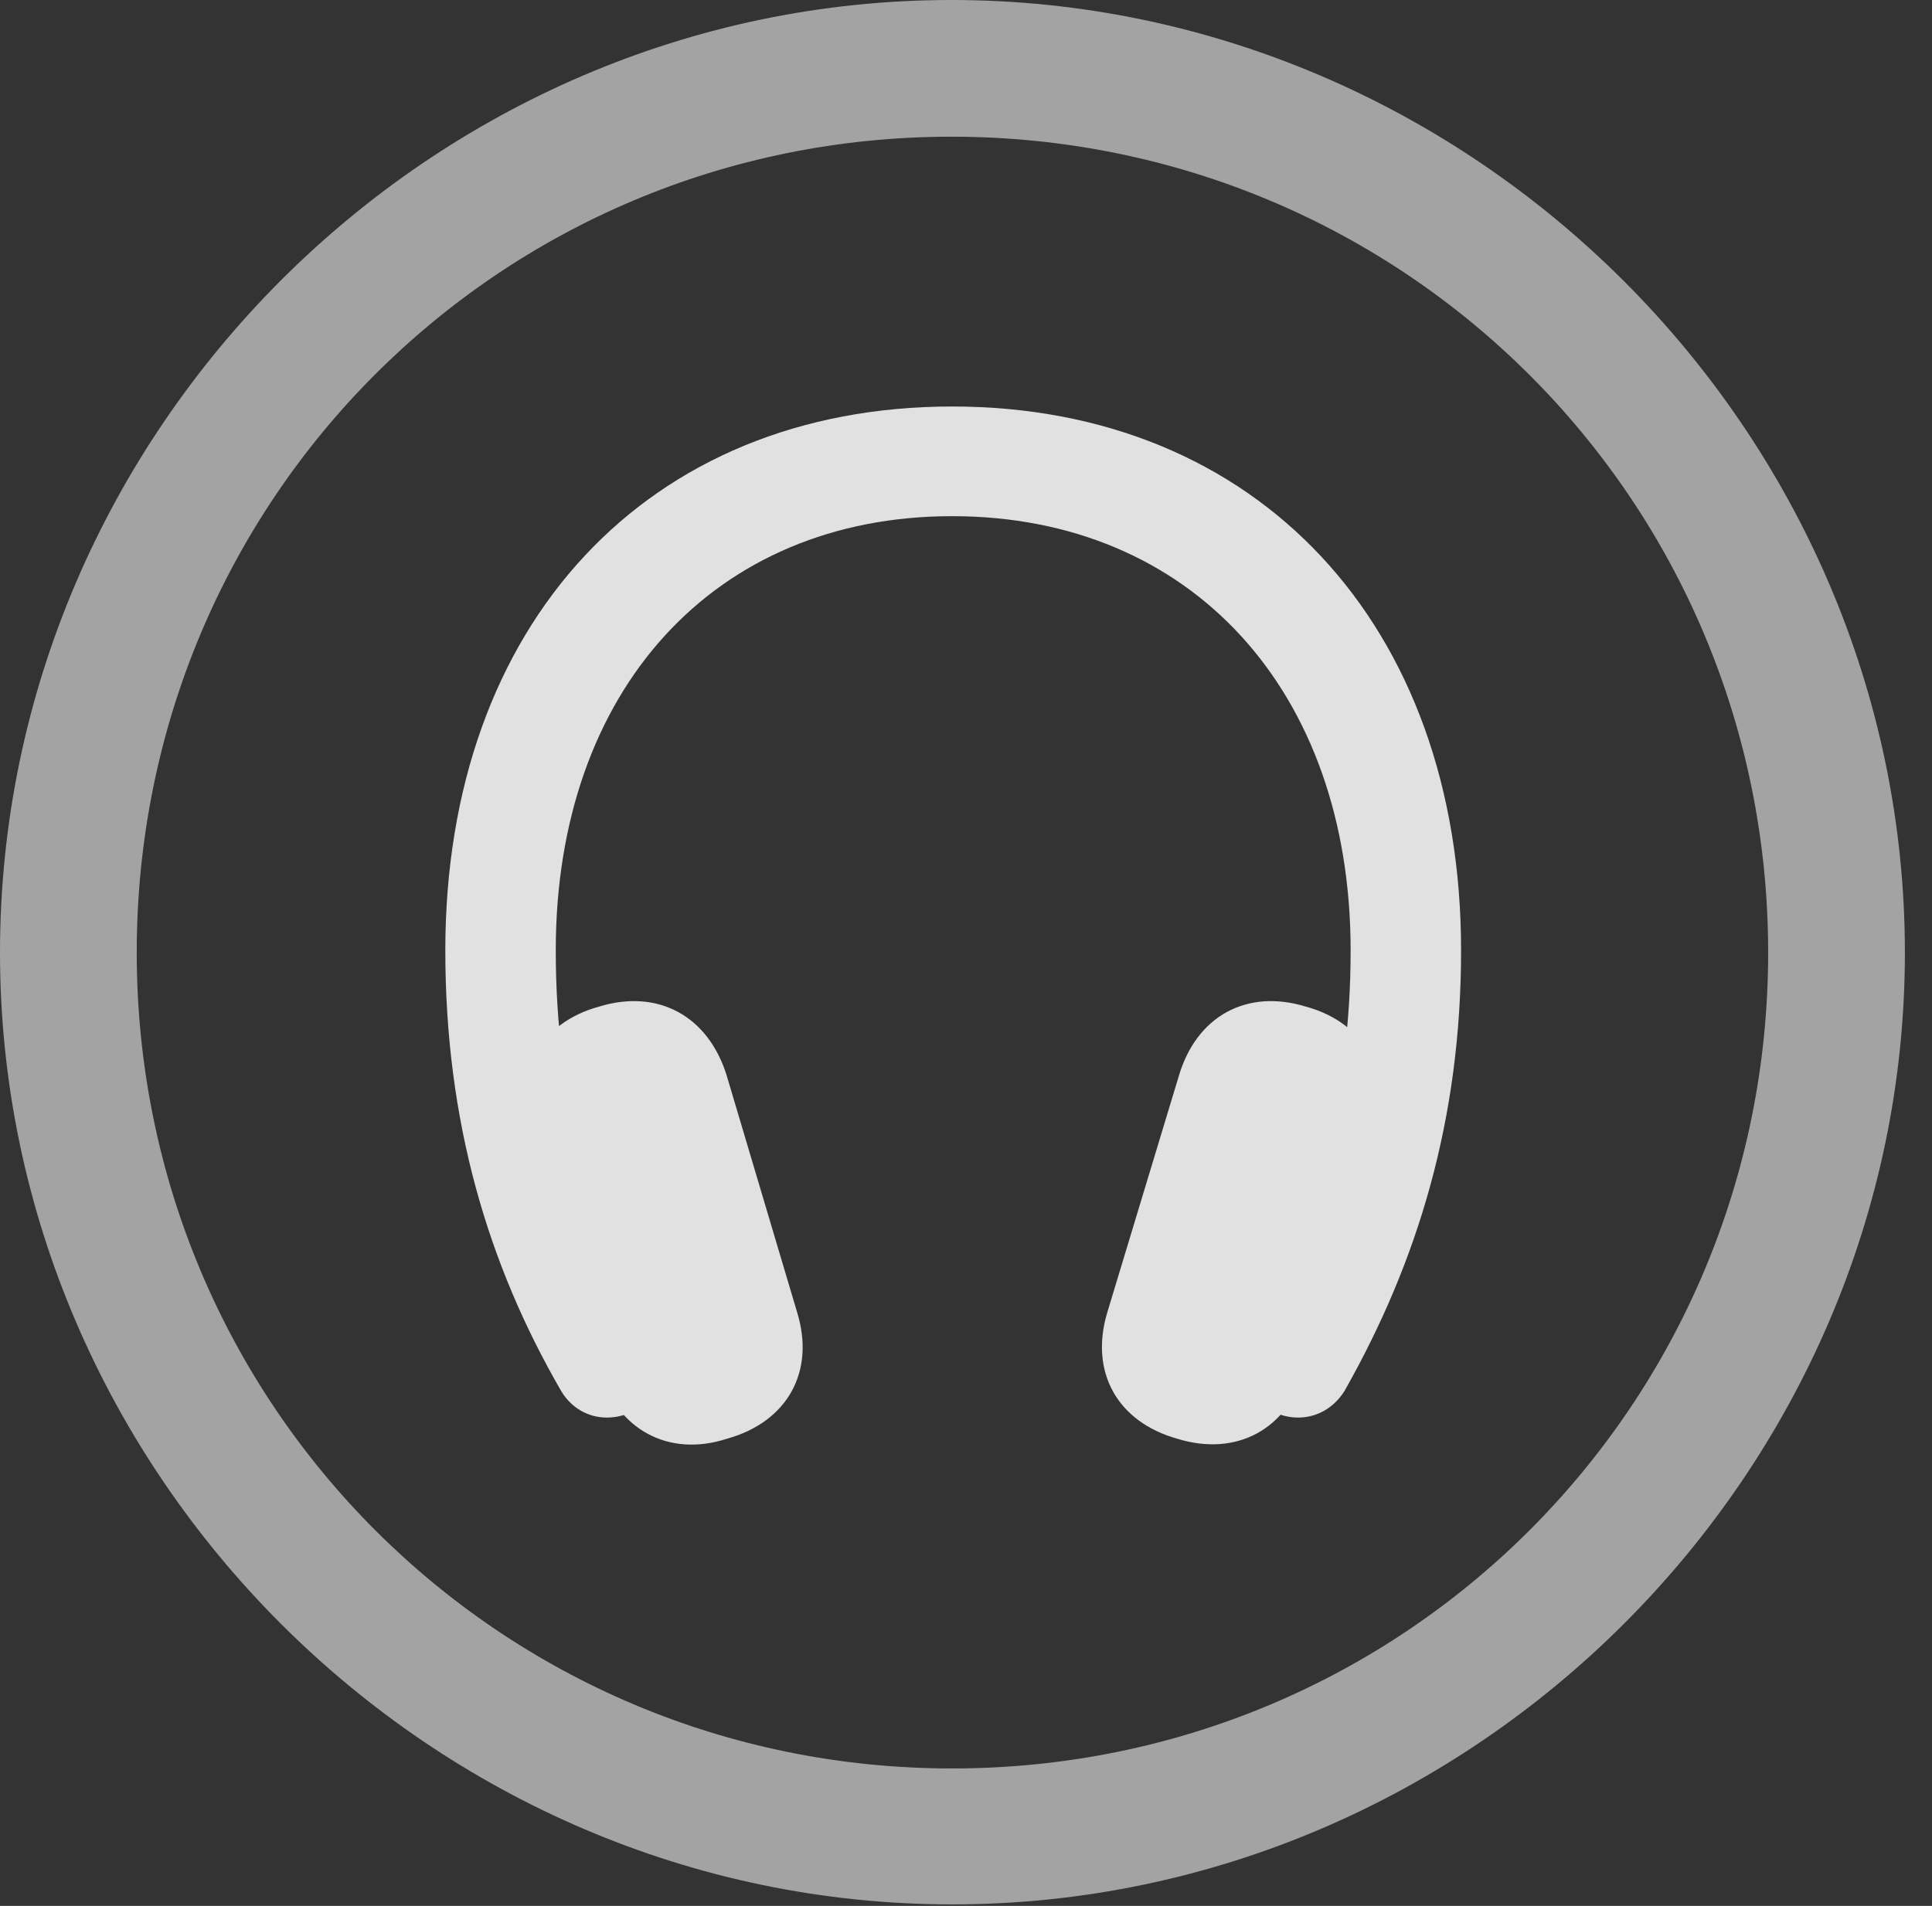 <?xml version="1.0" encoding="UTF-8"?>
<!--Generator: Apple Native CoreSVG 232.5-->
<!DOCTYPE svg
PUBLIC "-//W3C//DTD SVG 1.1//EN"
       "http://www.w3.org/Graphics/SVG/1.1/DTD/svg11.dtd">
<svg version="1.1" xmlns="http://www.w3.org/2000/svg" xmlns:xlink="http://www.w3.org/1999/xlink" width="25.801" height="25.459">
 <rect width="100%" height="100%" fill="#333333" stroke="none"/>
 <g>
  <rect height="25.459" opacity="0" width="25.801" x="0" y="0"/>
  <path d="M12.715 25.439C19.678 25.439 25.439 19.678 25.439 12.725C25.439 5.762 19.668 0 12.705 0C5.752 0 0 5.762 0 12.725C0 19.678 5.762 25.439 12.715 25.439ZM12.715 23.623C6.68 23.623 1.826 18.76 1.826 12.725C1.826 6.68 6.67 1.826 12.705 1.826C18.75 1.826 23.613 6.68 23.613 12.725C23.613 18.76 18.76 23.623 12.715 23.623Z" fill="#ffffff" fill-opacity="0.55"/>
  <path d="M5.947 12.695C5.947 14.98 6.514 16.885 7.49 18.574C7.695 18.926 8.115 19.043 8.506 18.828C8.857 18.643 8.965 18.203 8.76 17.812C7.9 16.26 7.422 14.697 7.422 12.695C7.422 9.219 9.541 6.895 12.715 6.895C15.908 6.895 18.037 9.229 18.037 12.695C18.037 14.688 17.549 16.25 16.68 17.812C16.475 18.193 16.592 18.633 16.943 18.828C17.324 19.043 17.744 18.926 17.959 18.574C18.936 16.846 19.512 14.951 19.512 12.695C19.512 8.34 16.787 5.43 12.715 5.43C8.652 5.43 5.947 8.33 5.947 12.695ZM8.008 18.301C8.232 19.092 8.926 19.473 9.707 19.219C10.518 18.994 10.889 18.32 10.645 17.529L9.707 14.375C9.463 13.574 8.789 13.203 7.998 13.447C7.207 13.662 6.826 14.355 7.061 15.137ZM17.422 18.301L18.369 15.137C18.604 14.346 18.232 13.662 17.441 13.447C16.65 13.203 15.977 13.574 15.742 14.375L14.785 17.539C14.551 18.33 14.922 18.994 15.723 19.219C16.514 19.463 17.197 19.092 17.422 18.301Z" fill="#ffffff" fill-opacity="0.85"/>
 </g>
</svg>
